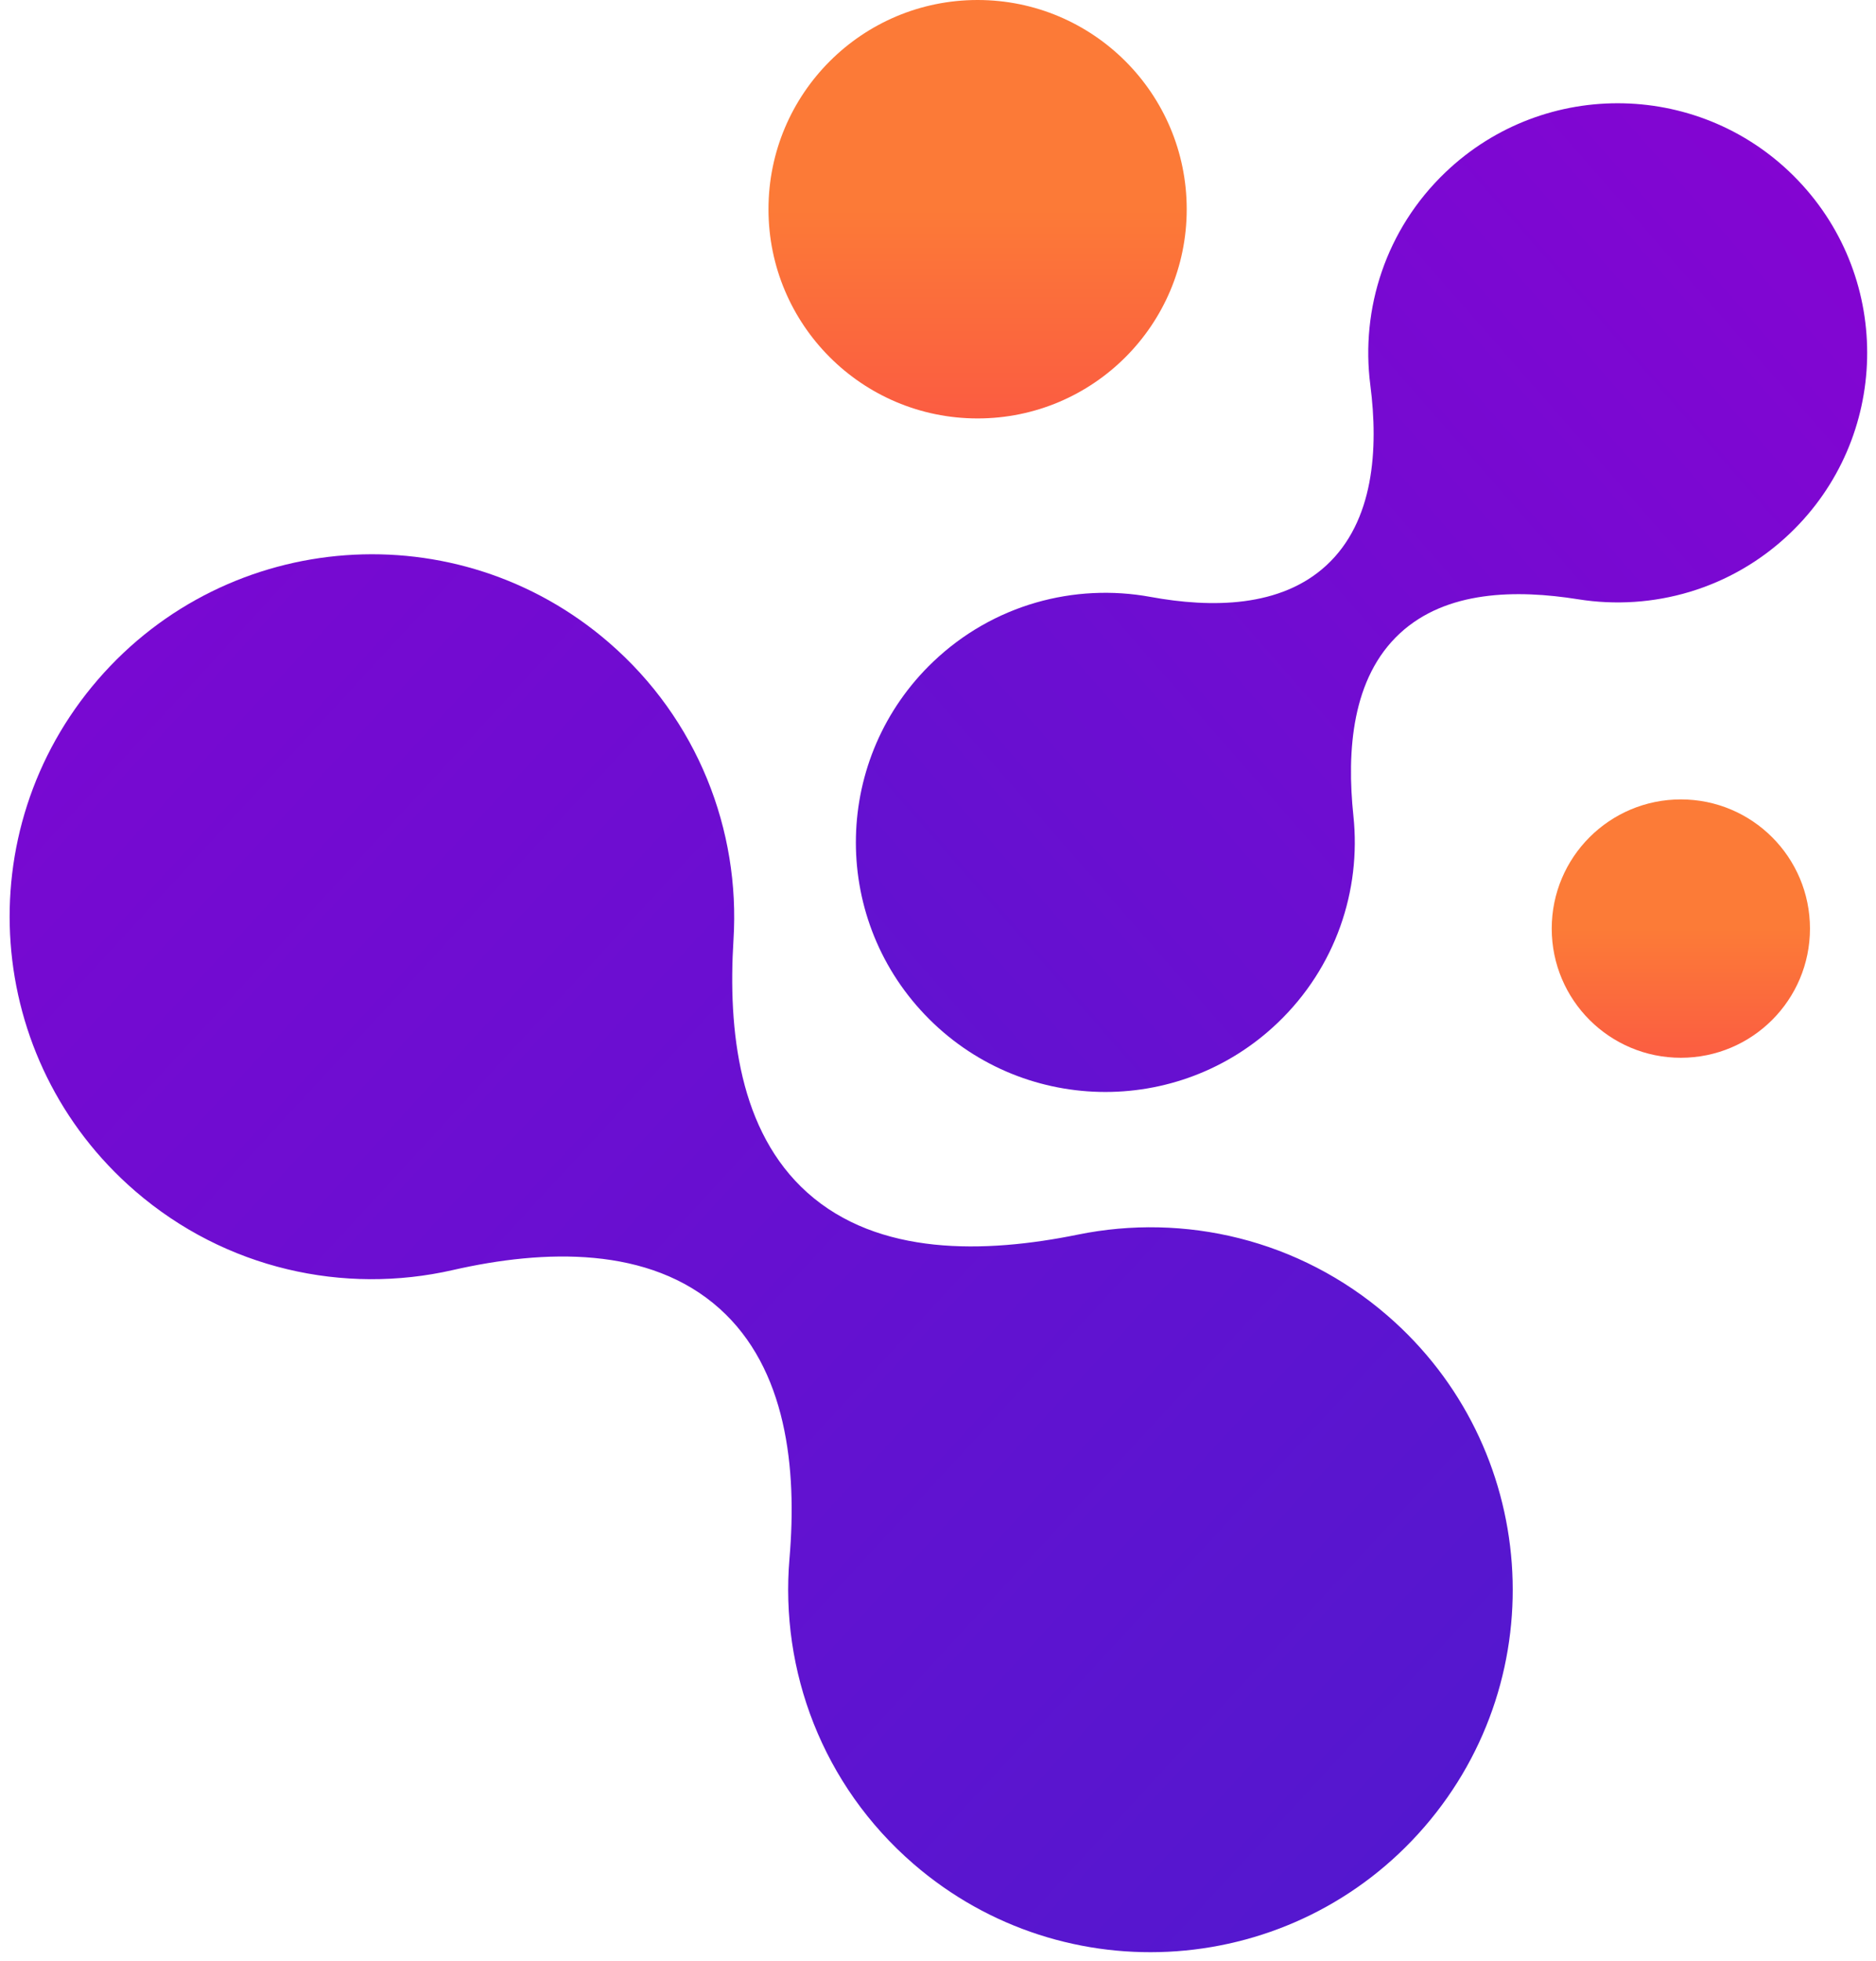 <svg width="424" height="443" viewBox="0 0 424 443" fill="none" xmlns="http://www.w3.org/2000/svg">
<g clip-path="url(#clip0)">
<circle r="47.263" transform="matrix(-1 0 0 1 220.949 47.263)" fill="url(#paint0_linear)"/>
<circle r="29.183" transform="matrix(-1 0 0 1 379.894 209.771)" fill="url(#paint1_linear)"/>
<path fill-rule="evenodd" clip-rule="evenodd" d="M162.606 295.596C146.78 281.439 123.024 282.194 102.321 286.914C77.792 292.505 51.021 286.757 30.526 269.047C-3.691 239.483 -7.463 187.775 22.102 153.558C51.668 119.34 103.376 115.57 137.592 145.134C157.724 162.529 167.316 187.588 165.781 212.24C164.495 232.887 167.049 255.627 182.468 269.42C198.511 283.771 222.536 283.192 243.629 278.899C267.64 274.012 293.574 279.91 313.549 297.169C347.765 326.734 351.538 378.442 321.972 412.659C292.406 446.877 240.698 450.647 206.482 421.082C185.834 403.241 176.272 377.335 178.434 352.076C180.175 331.731 177.825 309.21 162.606 295.596Z" fill="url(#paint2_linear)"/>
<path fill-rule="evenodd" clip-rule="evenodd" d="M299.784 127.715C310.531 117.8 311.579 101.468 309.708 86.966C307.492 69.785 313.196 51.814 326.685 38.932C349.204 17.427 384.895 18.248 406.4 40.768C427.906 63.288 427.083 98.979 404.564 120.484C391.315 133.137 373.507 138.061 356.71 135.384C342.643 133.142 326.888 133.394 316.418 143.054C305.524 153.105 304.338 169.611 305.89 184.352C307.658 201.131 301.907 218.519 288.76 231.073C266.241 252.578 230.55 251.757 209.045 229.237C187.539 206.717 188.362 171.026 210.881 149.521C224.47 136.544 242.857 131.697 260.028 134.843C273.859 137.377 289.45 137.25 299.784 127.715Z" fill="url(#paint3_linear)"/>
</g>
<defs>
<linearGradient id="paint0_linear" x1="47.263" y1="0" x2="47.263" y2="94.526" gradientUnits="userSpaceOnUse">
<stop stop-color="#FC7A37"/>
<stop offset="1" stop-color="#F93E4C"/>
</linearGradient>
<linearGradient id="paint1_linear" x1="29.183" y1="0" x2="29.183" y2="58.365" gradientUnits="userSpaceOnUse">
<stop stop-color="#FC7B37"/>
<stop offset="1" stop-color="#F93E4C"/>
</linearGradient>
<linearGradient id="paint2_linear" x1="439.68" y1="510.369" x2="-122.542" y2="-7.993" gradientUnits="userSpaceOnUse">
<stop stop-color="#461DCE"/>
<stop offset="1" stop-color="#8C01D3"/>
</linearGradient>
<linearGradient id="paint3_linear" x1="48.401" y1="372.955" x2="527.431" y2="-46.76" gradientUnits="userSpaceOnUse">
<stop stop-color="#481CCE"/>
<stop offset="0.897" stop-color="#8D01D3"/>
</linearGradient>
<clipPath id="clip0">
<rect width="424" height="442.321" fill="white"/>
</clipPath>
</defs>
</svg>
